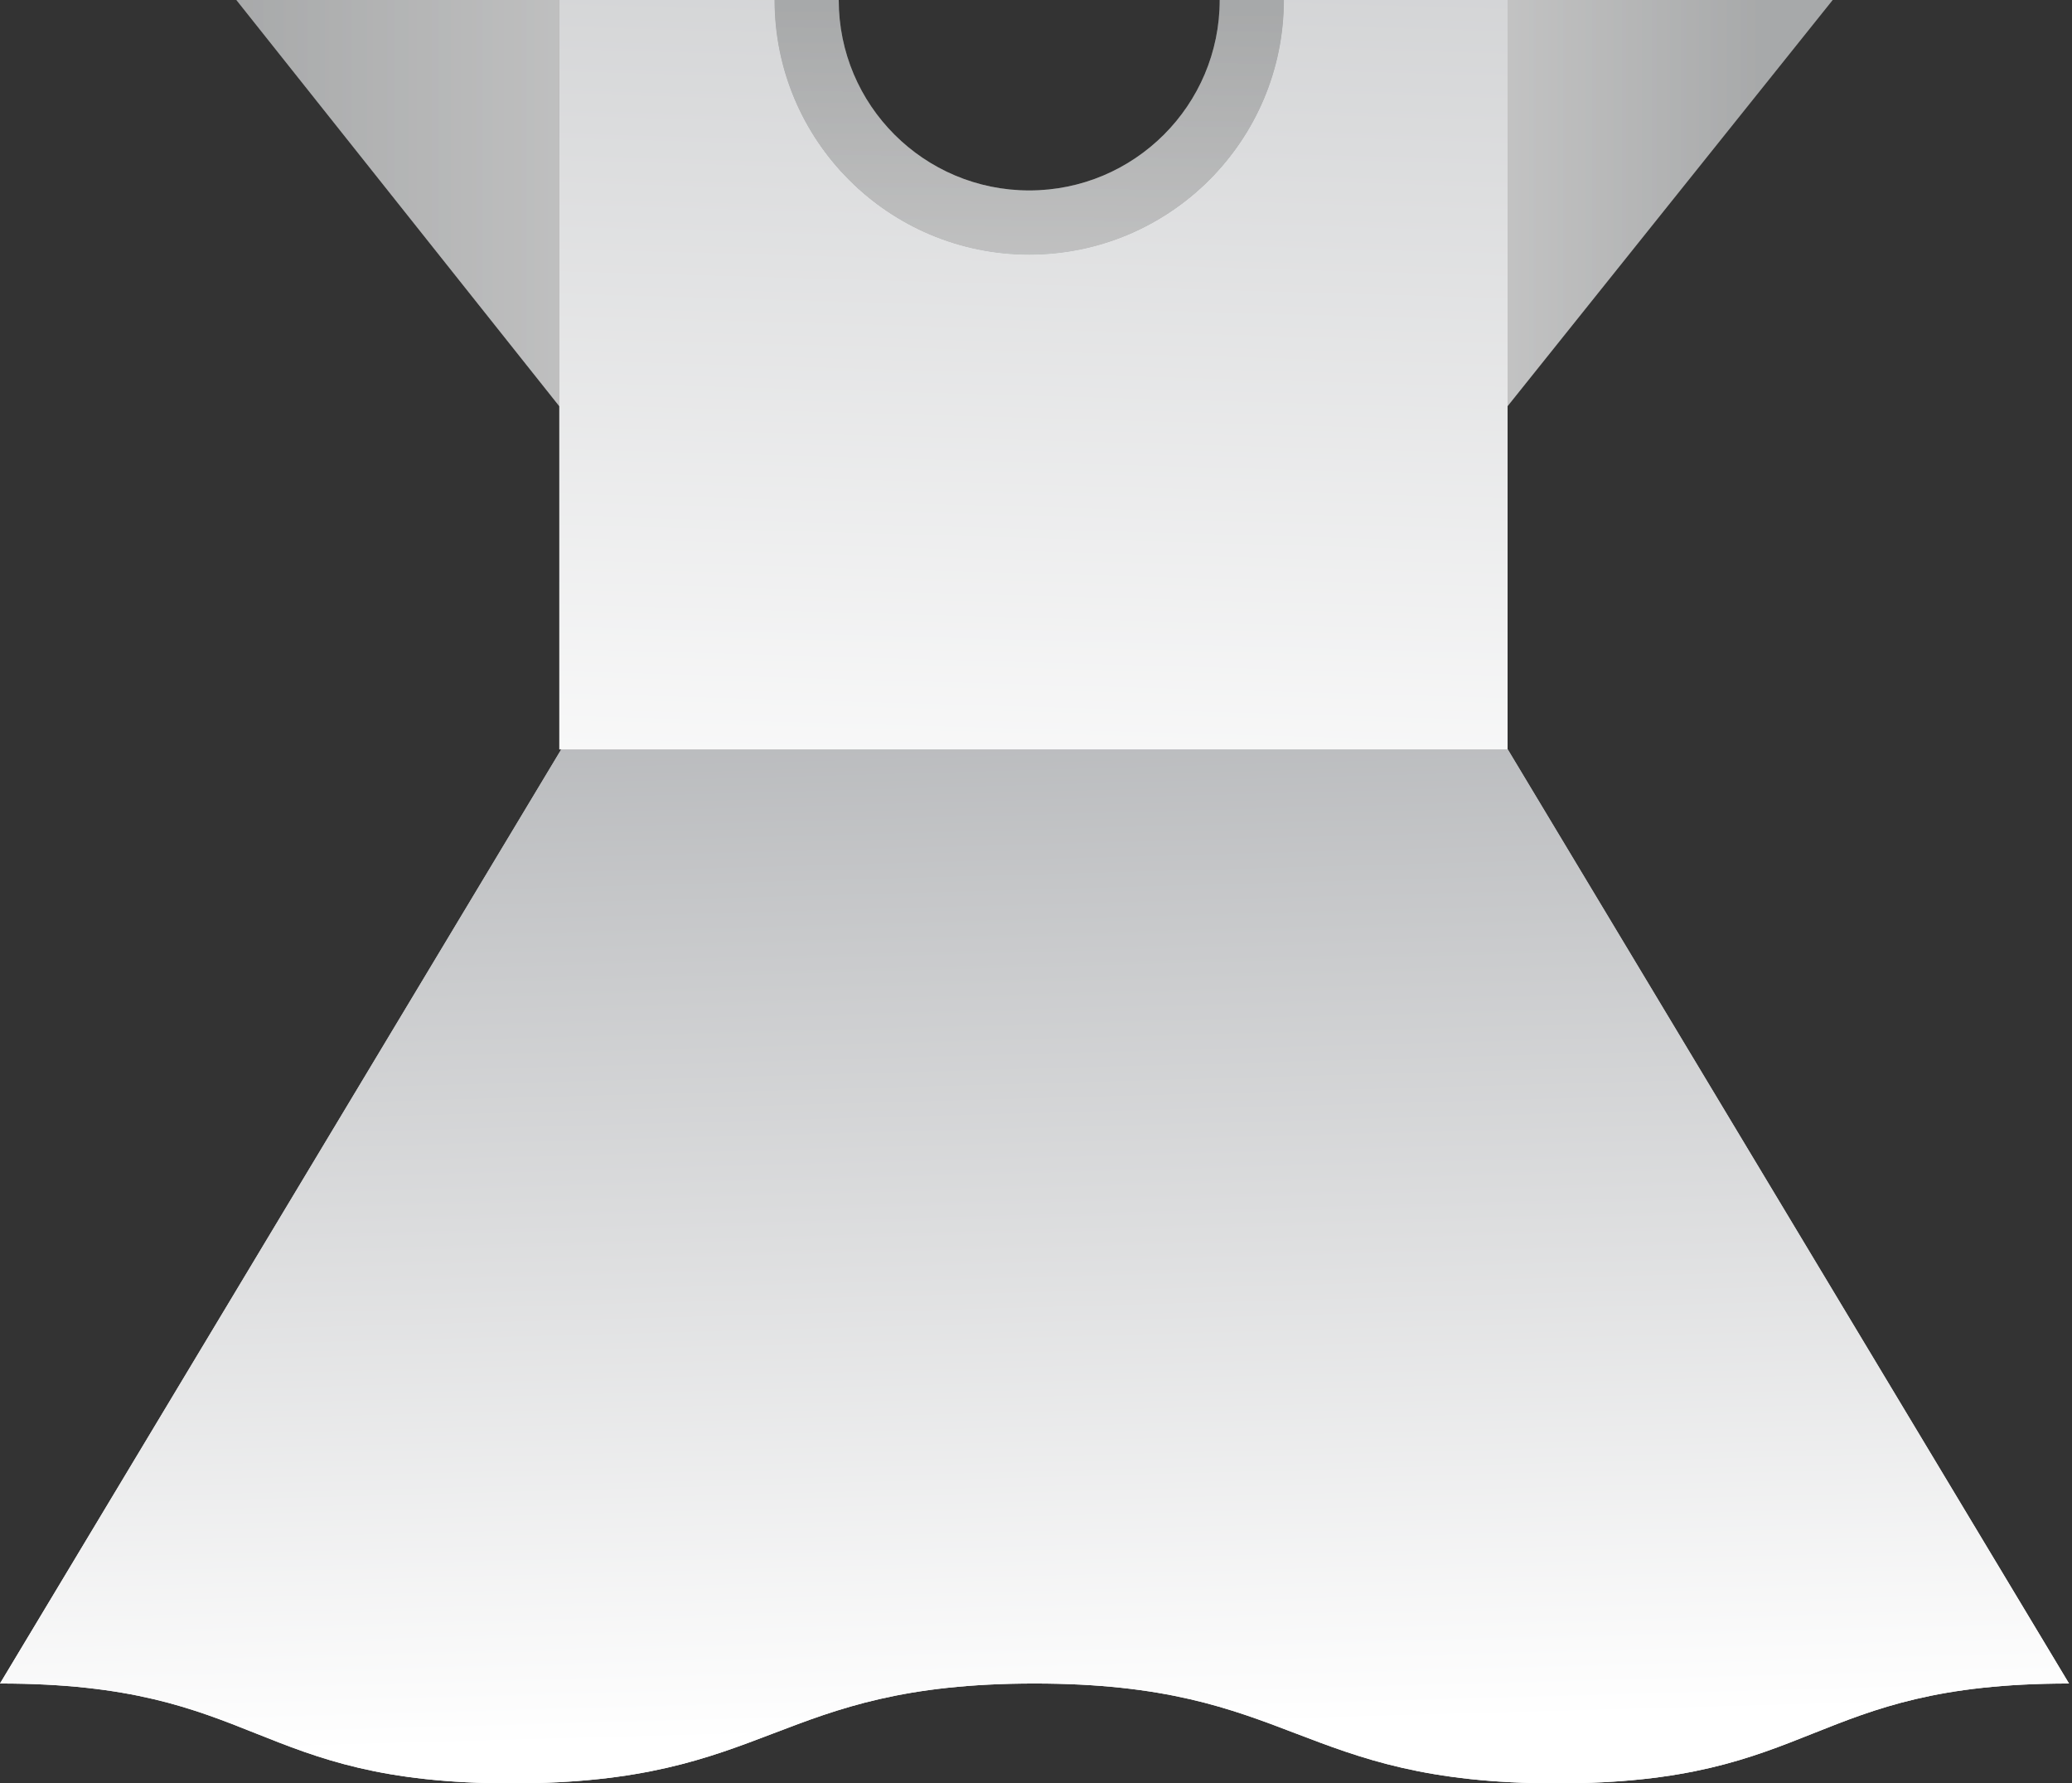 <svg width="581" height="500" viewBox="0 0 581 500" fill="none" xmlns="http://www.w3.org/2000/svg">
<rect x="0" y="0" width="581" height="500" fill="#333333" stroke="none"/>
<g clip-path="url(#clip0_214_561)">
<g opacity="0.49">
<path d="M156.846 113.91L66.281 0H156.846V113.91Z" fill="url(#paint0_linear_214_561)"/>
<path d="M422.699 113.91V0H513.883L422.699 113.91Z" fill="url(#paint1_linear_214_561)"/>
<path d="M288.6 71.403C328.048 71.403 360.027 39.435 360.027 0H342.014C342.014 29.49 318.1 53.396 288.6 53.396C259.1 53.396 235.186 29.49 235.186 0H217.173C217.173 39.435 249.152 71.403 288.6 71.403Z" fill="url(#paint2_linear_214_561)"/>
</g>
<path d="M0 472C73.269 472 70.269 500 143.539 500C216.808 500 216.808 472 290.076 472C363.348 472 363.348 500 436.62 500C509.892 500 506.892 472 580.164 472L422.788 210.106H157.376" fill="url(#paint3_linear_214_561)"/>
<path d="M422.728 210.106V0H360.027C360.027 39.435 328.048 71.403 288.6 71.403C249.152 71.403 217.173 39.435 217.173 0H156.846V210.106H422.728Z" fill="url(#paint4_linear_214_561)"/>
<g opacity="0.49">
<path d="M156.846 113.91L66.281 0H156.846V113.91Z" fill="url(#paint5_linear_214_561)"/>
<path d="M422.699 113.91V0H513.883L422.699 113.91Z" fill="url(#paint6_linear_214_561)"/>
<path d="M288.6 71.403C328.048 71.403 360.027 39.435 360.027 0H342.014C342.014 29.49 318.1 53.396 288.6 53.396C259.1 53.396 235.186 29.49 235.186 0H217.173C217.173 39.435 249.152 71.403 288.6 71.403Z" fill="url(#paint7_linear_214_561)"/>
</g>
<path d="M0 472C73.269 472 70.269 500 143.539 500C216.808 500 216.808 472 290.076 472C363.348 472 363.348 500 436.62 500C509.892 500 506.892 472 580.164 472L422.788 210.106H157.376" fill="url(#paint8_linear_214_561)"/>
<path d="M422.728 210.106V0H360.027C360.027 39.435 328.048 71.403 288.6 71.403C249.152 71.403 217.173 39.435 217.173 0H156.846V210.106H422.728Z" fill="url(#paint9_linear_214_561)"/>
</g>
<defs>
<linearGradient id="paint0_linear_214_561" x1="66.281" y1="56.955" x2="201.158" y2="56.955" gradientUnits="userSpaceOnUse">
<stop stop-color="#D1D3D4"/>
<stop offset="1" stop-color="white"/>
</linearGradient>
<linearGradient id="paint1_linear_214_561" x1="401.969" y1="56.955" x2="493.152" y2="56.955" gradientUnits="userSpaceOnUse">
<stop stop-color="white"/>
<stop offset="1" stop-color="#D1D3D4"/>
</linearGradient>
<linearGradient id="paint2_linear_214_561" x1="287.487" y1="123.664" x2="288.789" y2="-20.919" gradientUnits="userSpaceOnUse">
<stop offset="0.159" stop-color="white"/>
<stop offset="0.836" stop-color="#D1D3D4"/>
</linearGradient>
<linearGradient id="paint3_linear_214_561" x1="292.971" y1="576.796" x2="280.547" y2="126.162" gradientUnits="userSpaceOnUse">
<stop offset="0.202" stop-color="white"/>
<stop offset="1" stop-color="#A7A9AC"/>
</linearGradient>
<linearGradient id="paint4_linear_214_561" x1="285.452" y1="257.248" x2="300.699" y2="-278.092" gradientUnits="userSpaceOnUse">
<stop stop-color="white"/>
<stop offset="1" stop-color="#A7A9AC"/>
</linearGradient>
<linearGradient id="paint5_linear_214_561" x1="66.281" y1="56.955" x2="201.158" y2="56.955" gradientUnits="userSpaceOnUse">
<stop stop-color="#D1D3D4"/>
<stop offset="1" stop-color="white"/>
</linearGradient>
<linearGradient id="paint6_linear_214_561" x1="401.969" y1="56.955" x2="493.152" y2="56.955" gradientUnits="userSpaceOnUse">
<stop stop-color="white"/>
<stop offset="1" stop-color="#D1D3D4"/>
</linearGradient>
<linearGradient id="paint7_linear_214_561" x1="287.487" y1="123.664" x2="288.789" y2="-20.919" gradientUnits="userSpaceOnUse">
<stop offset="0.159" stop-color="white"/>
<stop offset="0.836" stop-color="#D1D3D4"/>
</linearGradient>
<linearGradient id="paint8_linear_214_561" x1="292.971" y1="576.796" x2="280.547" y2="126.162" gradientUnits="userSpaceOnUse">
<stop offset="0.202" stop-color="white"/>
<stop offset="1" stop-color="#A7A9AC"/>
</linearGradient>
<linearGradient id="paint9_linear_214_561" x1="285.452" y1="257.248" x2="300.699" y2="-278.092" gradientUnits="userSpaceOnUse">
<stop stop-color="white"/>
<stop offset="1" stop-color="#A7A9AC"/>
</linearGradient>
<clipPath id="clip0_214_561">
<rect width="580.164" height="500" fill="white"/>
</clipPath>
</defs>
</svg>
